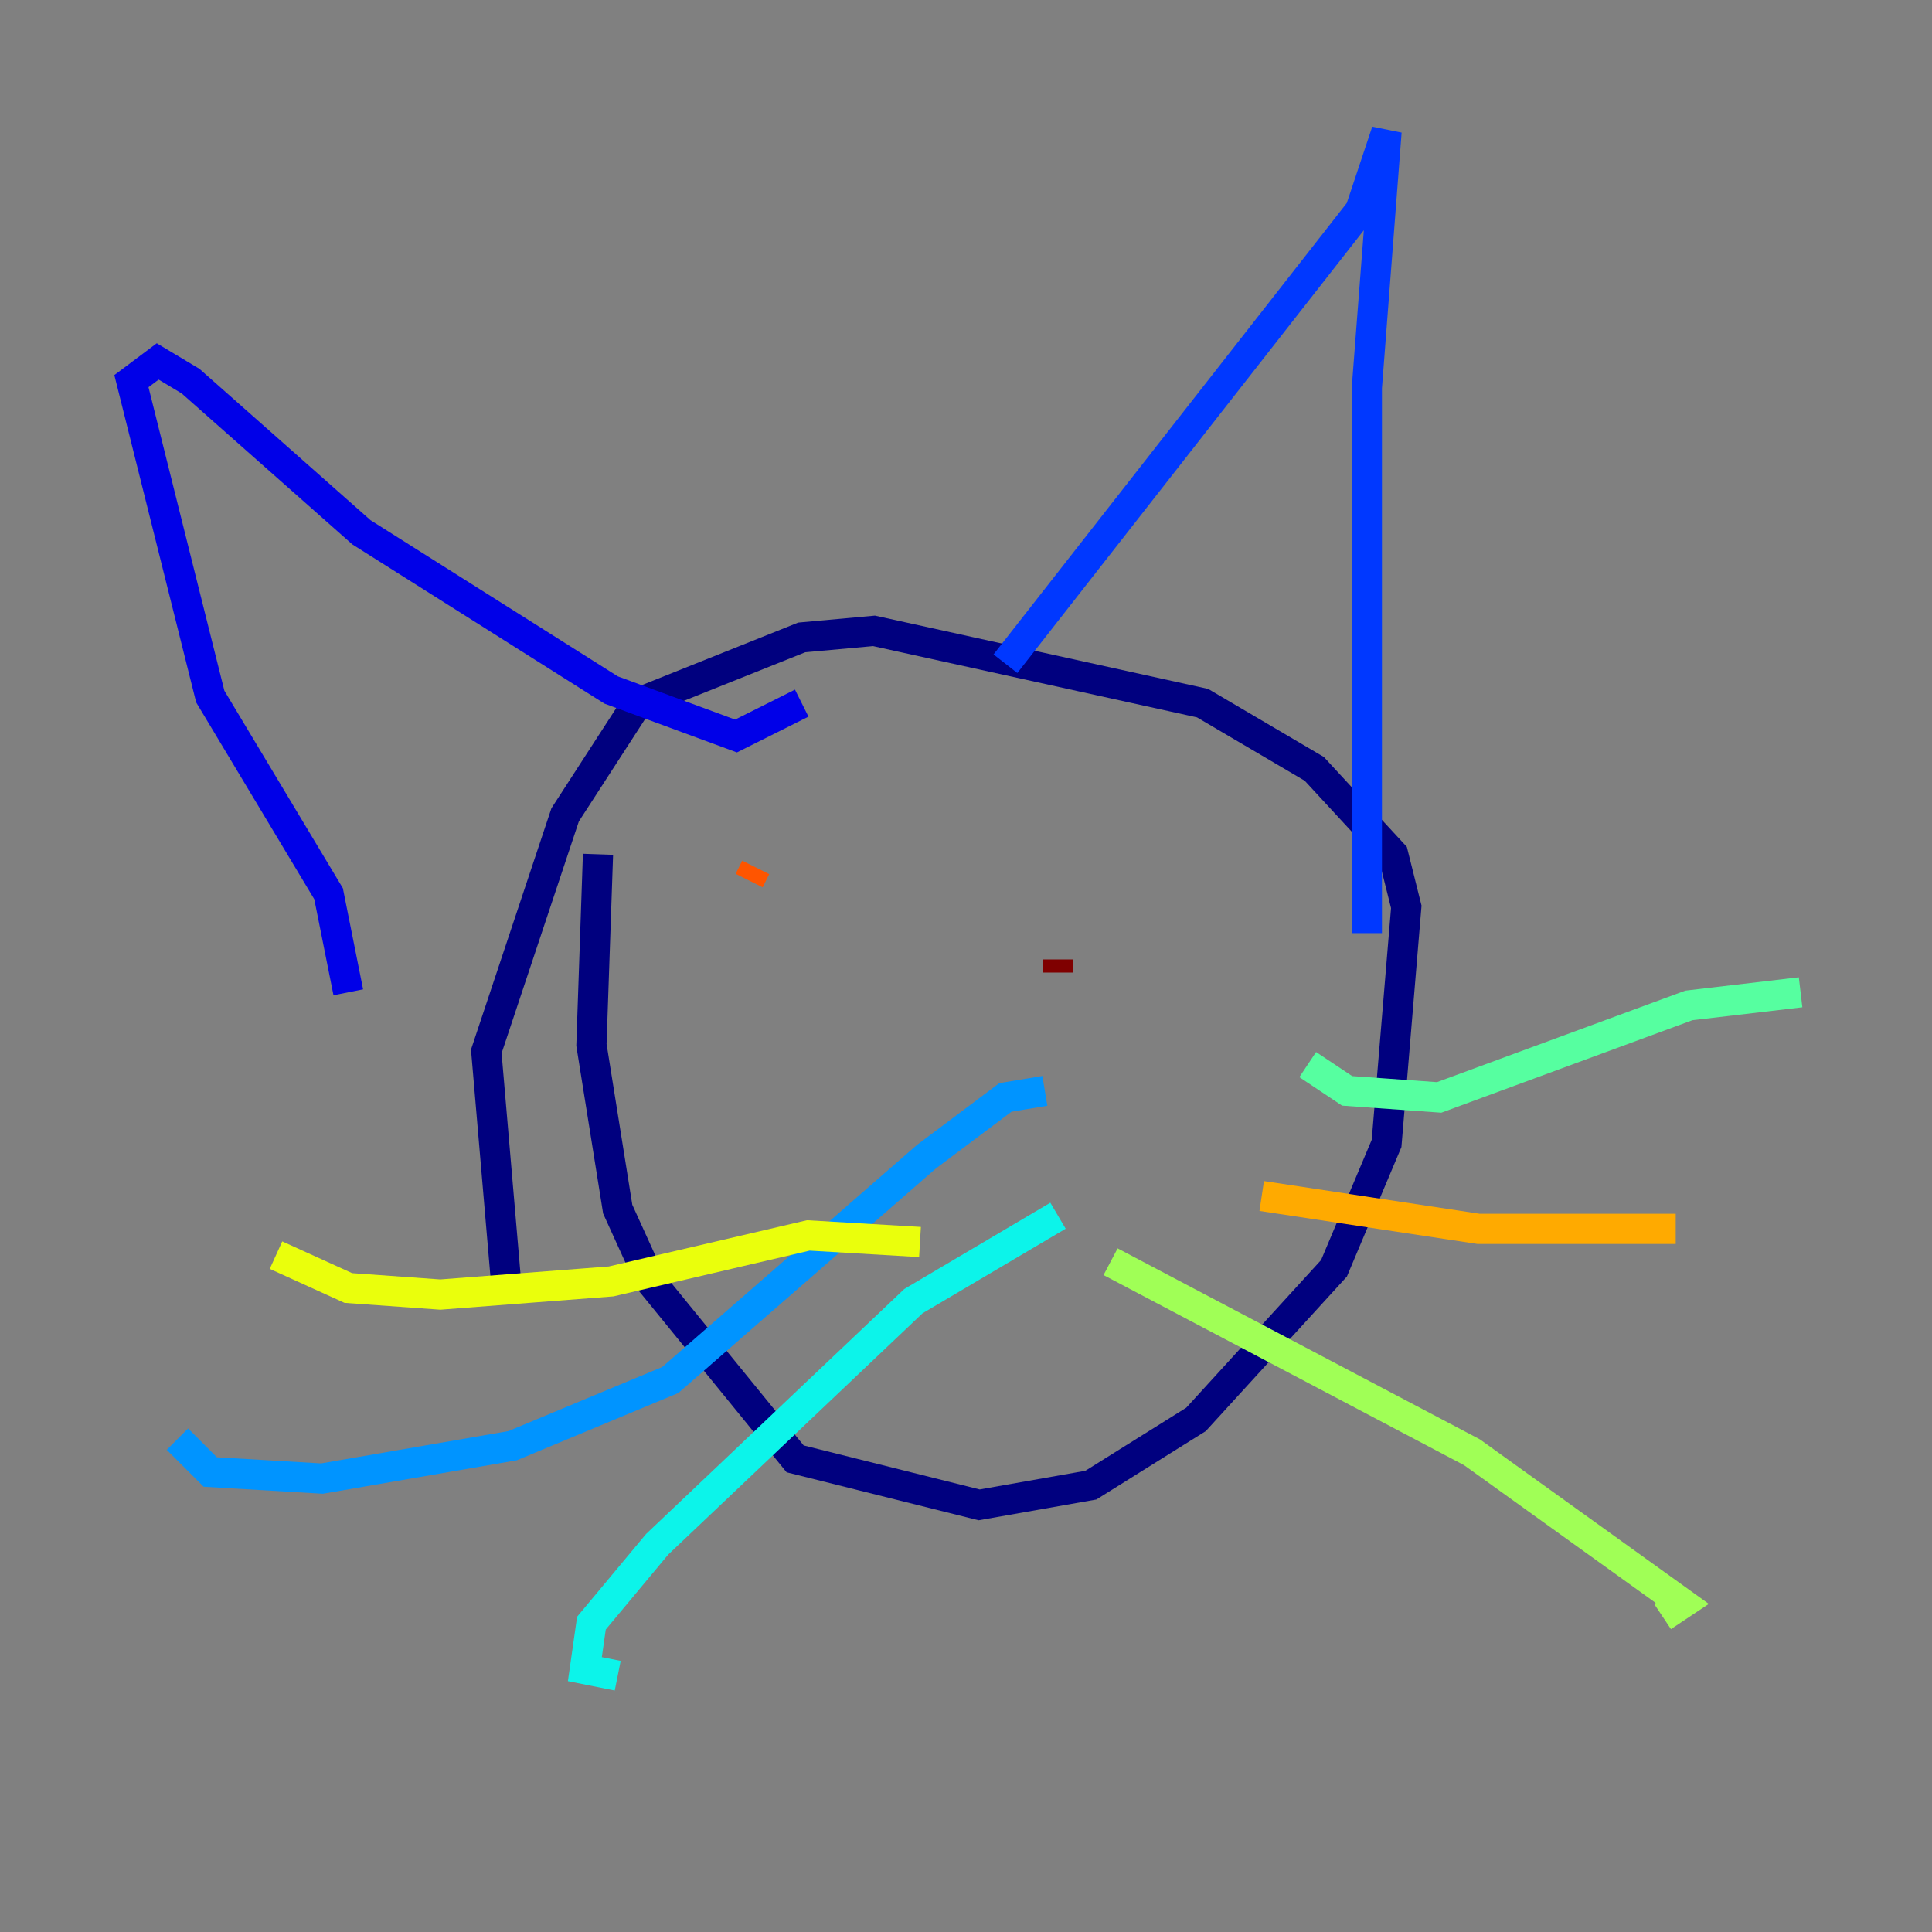 <?xml version="1.0" encoding="utf-8" ?>
<svg baseProfile="tiny" height="128" version="1.2" viewBox="0,0,128,128" width="128" xmlns="http://www.w3.org/2000/svg" xmlns:ev="http://www.w3.org/2001/xml-events" xmlns:xlink="http://www.w3.org/1999/xlink"><rect x="0" y="0" width="128" height="128" fill="#808080" stroke="none"/><defs /><polyline fill="none" points="33.524,84.898 32.218,69.66 37.442,53.986 42.231,46.585 53.116,42.231 57.905,41.796 79.674,46.585 87.075,50.939 92.299,56.599 93.17,60.082 91.864,75.755 88.381,84.027 79.238,94.041 72.272,98.395 64.871,99.701 52.68,96.653 43.102,84.898 40.925,80.109 39.184,69.225 39.619,56.599" stroke="#00007f" stroke-width="2" /><polyline fill="none" points="23.075,65.742 21.769,59.211 13.932,46.15 8.707,25.252 10.449,23.946 12.626,25.252 23.946,35.265 40.49,45.714 48.762,48.762 53.116,46.585" stroke="#0000e8" stroke-width="2" /><polyline fill="none" points="66.612,43.973 90.122,13.932 91.864,8.707 90.558,25.687 90.558,61.823" stroke="#0038ff" stroke-width="2" /><polyline fill="none" points="69.225,72.272 66.612,72.707 61.388,76.626 44.408,91.429 33.959,95.782 21.333,97.959 13.932,97.524 11.755,95.347" stroke="#0094ff" stroke-width="2" /><polyline fill="none" points="70.095,80.544 60.517,86.204 43.537,102.313 39.184,107.537 38.748,110.585 40.925,111.02" stroke="#0cf4ea" stroke-width="2" /><polyline fill="none" points="86.639,70.531 89.252,72.272 95.347,72.707 111.891,66.612 119.293,65.742" stroke="#56ffa0" stroke-width="2" /><polyline fill="none" points="73.578,83.592 97.524,96.218 111.456,106.231 110.15,107.102" stroke="#a0ff56" stroke-width="2" /><polyline fill="none" points="60.952,82.286 53.551,81.85 40.49,84.898 29.17,85.769 23.075,85.333 18.286,83.156" stroke="#eaff0c" stroke-width="2" /><polyline fill="none" points="83.592,79.238 97.959,81.415 111.02,81.415" stroke="#ffaa00" stroke-width="2" /><polyline fill="none" points="49.633,58.34 50.068,57.469" stroke="#ff5500" stroke-width="2" /><polyline fill="none" points="80.109,57.469 80.109,57.469" stroke="#e80000" stroke-width="2" /><polyline fill="none" points="70.095,63.565 70.095,64.435" stroke="#7f0000" stroke-width="2" /></svg>